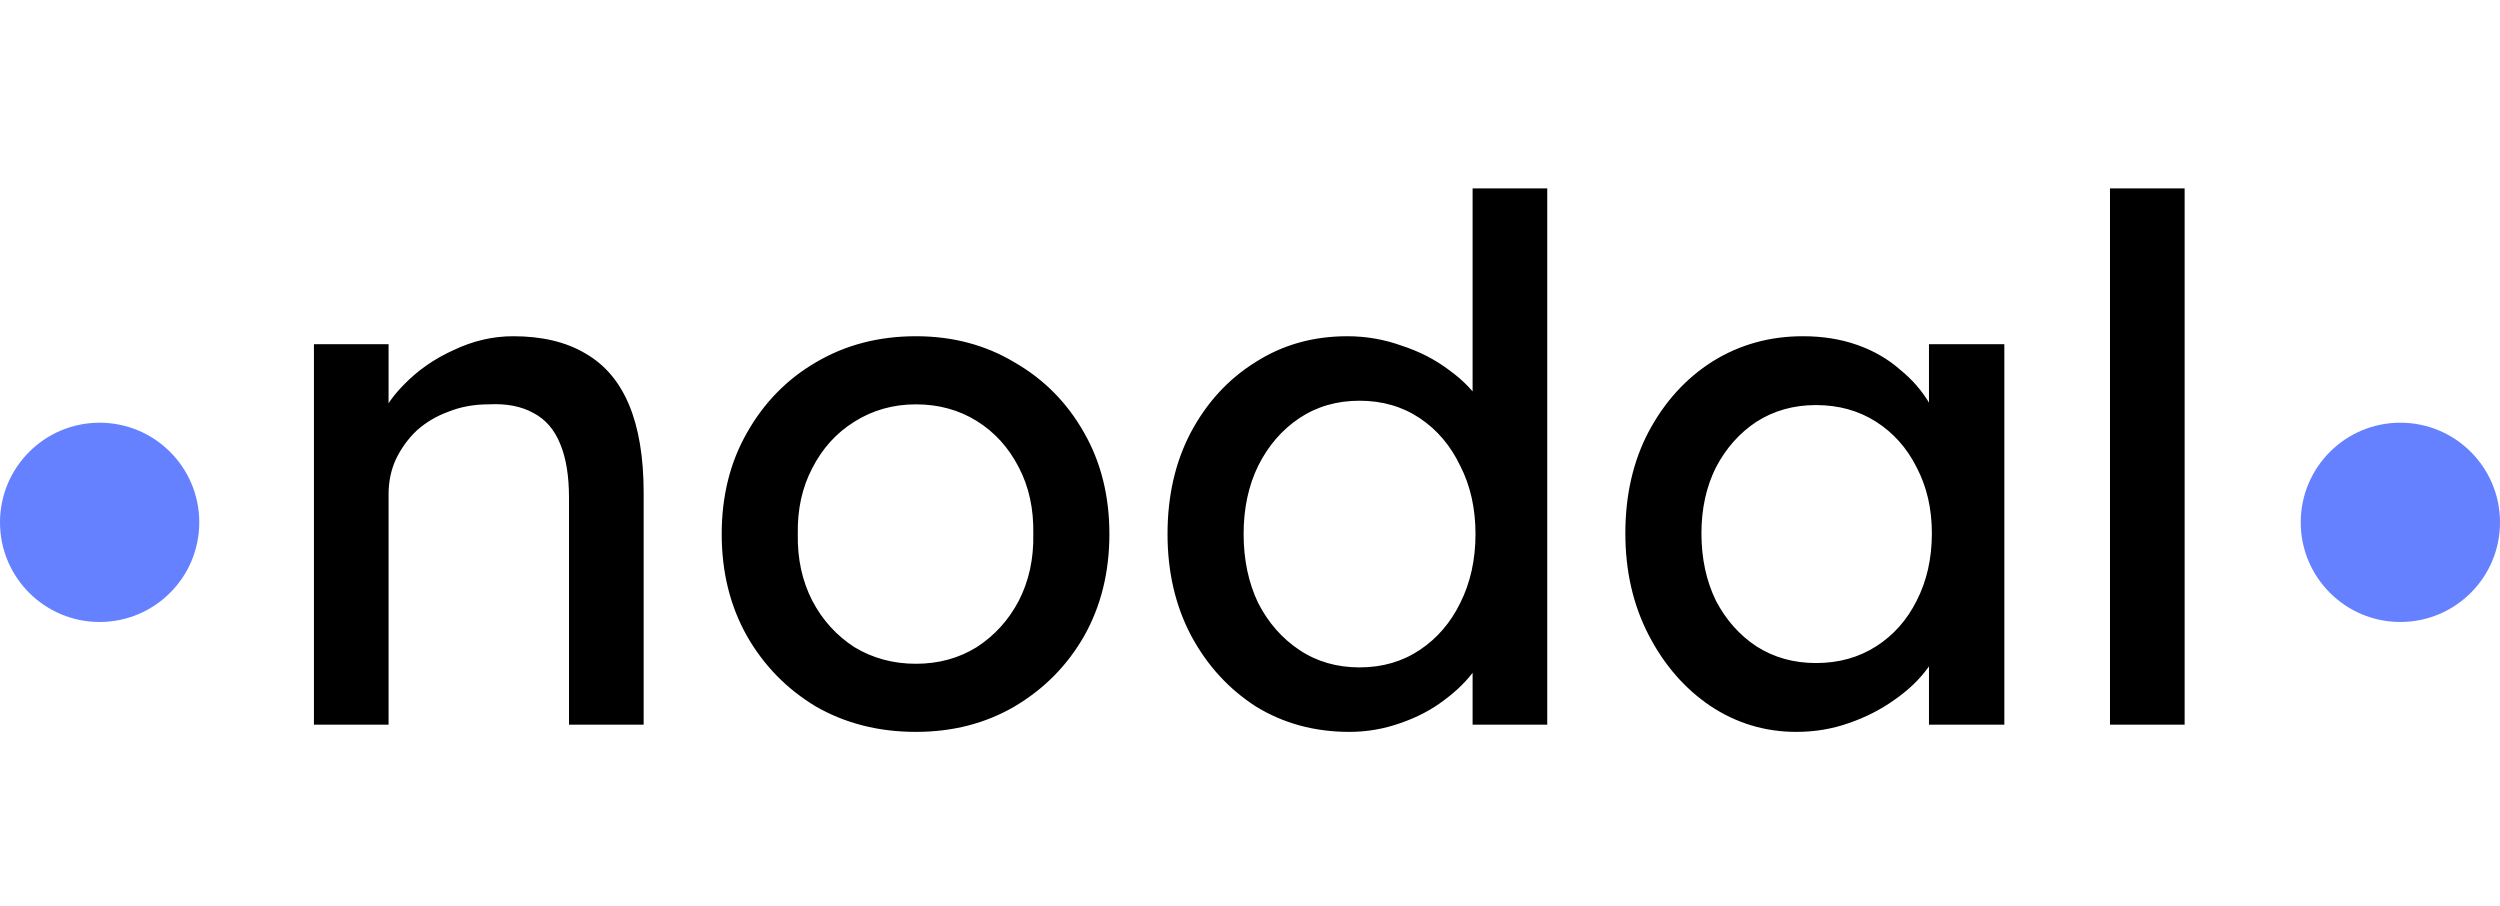 <svg width="414" height="150" viewBox="0 0 414 150" fill="none" xmlns="http://www.w3.org/2000/svg">
<path d="M51.988 120V57H64.348V69.96L62.188 71.4C62.988 68.6 64.548 66.04 66.868 63.72C69.188 61.32 71.948 59.4 75.148 57.96C78.348 56.44 81.628 55.68 84.988 55.68C89.788 55.68 93.788 56.64 96.988 58.56C100.188 60.4 102.588 63.24 104.188 67.08C105.788 70.92 106.588 75.76 106.588 81.6V120H94.228V82.44C94.228 78.84 93.748 75.88 92.788 73.56C91.828 71.16 90.348 69.44 88.348 68.4C86.348 67.28 83.868 66.8 80.908 66.96C78.508 66.96 76.308 67.36 74.308 68.16C72.308 68.88 70.548 69.92 69.028 71.28C67.588 72.64 66.428 74.24 65.548 76.08C64.748 77.84 64.348 79.76 64.348 81.84V120H58.228C57.188 120 56.148 120 55.108 120C54.068 120 53.028 120 51.988 120ZM151.675 121.2C145.515 121.2 139.995 119.8 135.115 117C130.315 114.12 126.515 110.24 123.715 105.36C120.915 100.4 119.515 94.76 119.515 88.44C119.515 82.12 120.915 76.52 123.715 71.64C126.515 66.68 130.315 62.8 135.115 60C139.995 57.12 145.515 55.68 151.675 55.68C157.755 55.68 163.195 57.12 167.995 60C172.875 62.8 176.715 66.68 179.515 71.64C182.315 76.52 183.715 82.12 183.715 88.44C183.715 94.76 182.315 100.4 179.515 105.36C176.715 110.24 172.875 114.12 167.995 117C163.195 119.8 157.755 121.2 151.675 121.2ZM151.675 109.92C155.435 109.92 158.795 109 161.755 107.16C164.715 105.24 167.035 102.68 168.715 99.48C170.395 96.2 171.195 92.52 171.115 88.44C171.195 84.28 170.395 80.6 168.715 77.4C167.035 74.12 164.715 71.56 161.755 69.72C158.795 67.88 155.435 66.96 151.675 66.96C147.915 66.96 144.515 67.92 141.475 69.84C138.515 71.68 136.195 74.24 134.515 77.52C132.835 80.72 132.035 84.36 132.115 88.44C132.035 92.52 132.835 96.2 134.515 99.48C136.195 102.68 138.515 105.24 141.475 107.16C144.515 109 147.915 109.92 151.675 109.92ZM223.463 121.2C217.703 121.2 212.543 119.8 207.983 117C203.503 114.12 199.943 110.24 197.303 105.36C194.663 100.4 193.343 94.76 193.343 88.44C193.343 82.12 194.623 76.52 197.183 71.64C199.823 66.68 203.383 62.8 207.863 60C212.343 57.12 217.423 55.68 223.103 55.68C226.223 55.68 229.223 56.2 232.103 57.24C235.063 58.2 237.703 59.56 240.023 61.32C242.343 63 244.143 64.88 245.423 66.96C246.783 68.96 247.463 71 247.463 73.08L243.863 73.32V31.2H256.223V120H243.863V105H246.263C246.263 106.92 245.623 108.84 244.343 110.76C243.063 112.6 241.343 114.32 239.183 115.92C237.103 117.52 234.663 118.8 231.863 119.76C229.143 120.72 226.343 121.2 223.463 121.2ZM225.143 110.52C228.903 110.52 232.223 109.56 235.103 107.64C237.983 105.72 240.223 103.12 241.823 99.84C243.503 96.48 244.343 92.68 244.343 88.44C244.343 84.2 243.503 80.44 241.823 77.16C240.223 73.8 237.983 71.16 235.103 69.24C232.223 67.32 228.903 66.36 225.143 66.36C221.383 66.36 218.063 67.32 215.183 69.24C212.303 71.16 210.023 73.8 208.343 77.16C206.743 80.44 205.943 84.2 205.943 88.44C205.943 92.68 206.743 96.48 208.343 99.84C210.023 103.12 212.303 105.72 215.183 107.64C218.063 109.56 221.383 110.52 225.143 110.52ZM297.478 121.2C292.278 121.2 287.518 119.76 283.198 116.88C278.958 114 275.558 110.08 272.998 105.12C270.438 100.16 269.158 94.56 269.158 88.32C269.158 82 270.438 76.4 272.998 71.52C275.638 66.56 279.158 62.68 283.558 59.88C288.038 57.08 293.038 55.68 298.558 55.68C301.838 55.68 304.838 56.16 307.558 57.12C310.278 58.08 312.638 59.44 314.638 61.2C316.718 62.88 318.398 64.84 319.678 67.08C321.038 69.32 321.878 71.72 322.198 74.28L319.438 73.32V57H331.918V120H319.438V105L322.318 104.16C321.838 106.32 320.838 108.44 319.318 110.52C317.878 112.52 315.998 114.32 313.678 115.92C311.438 117.52 308.918 118.8 306.118 119.76C303.398 120.72 300.518 121.2 297.478 121.2ZM300.718 109.8C304.478 109.8 307.798 108.88 310.678 107.04C313.558 105.2 315.798 102.68 317.398 99.48C319.078 96.2 319.918 92.48 319.918 88.32C319.918 84.24 319.078 80.6 317.398 77.4C315.798 74.2 313.558 71.68 310.678 69.84C307.798 68 304.478 67.08 300.718 67.08C297.038 67.08 293.758 68 290.878 69.84C288.078 71.68 285.838 74.2 284.158 77.4C282.558 80.6 281.758 84.24 281.758 88.32C281.758 92.48 282.558 96.2 284.158 99.48C285.838 102.68 288.078 105.2 290.878 107.04C293.758 108.88 297.038 109.8 300.718 109.8ZM349.415 120V31.2H361.775V120H349.415Z" fill="black"/>
<circle cx="397.5" cy="86.5" r="16.5" fill="#6581FF"/>
<circle cx="16.5" cy="86.5" r="16.5" fill="#6581FF"/>
</svg>
